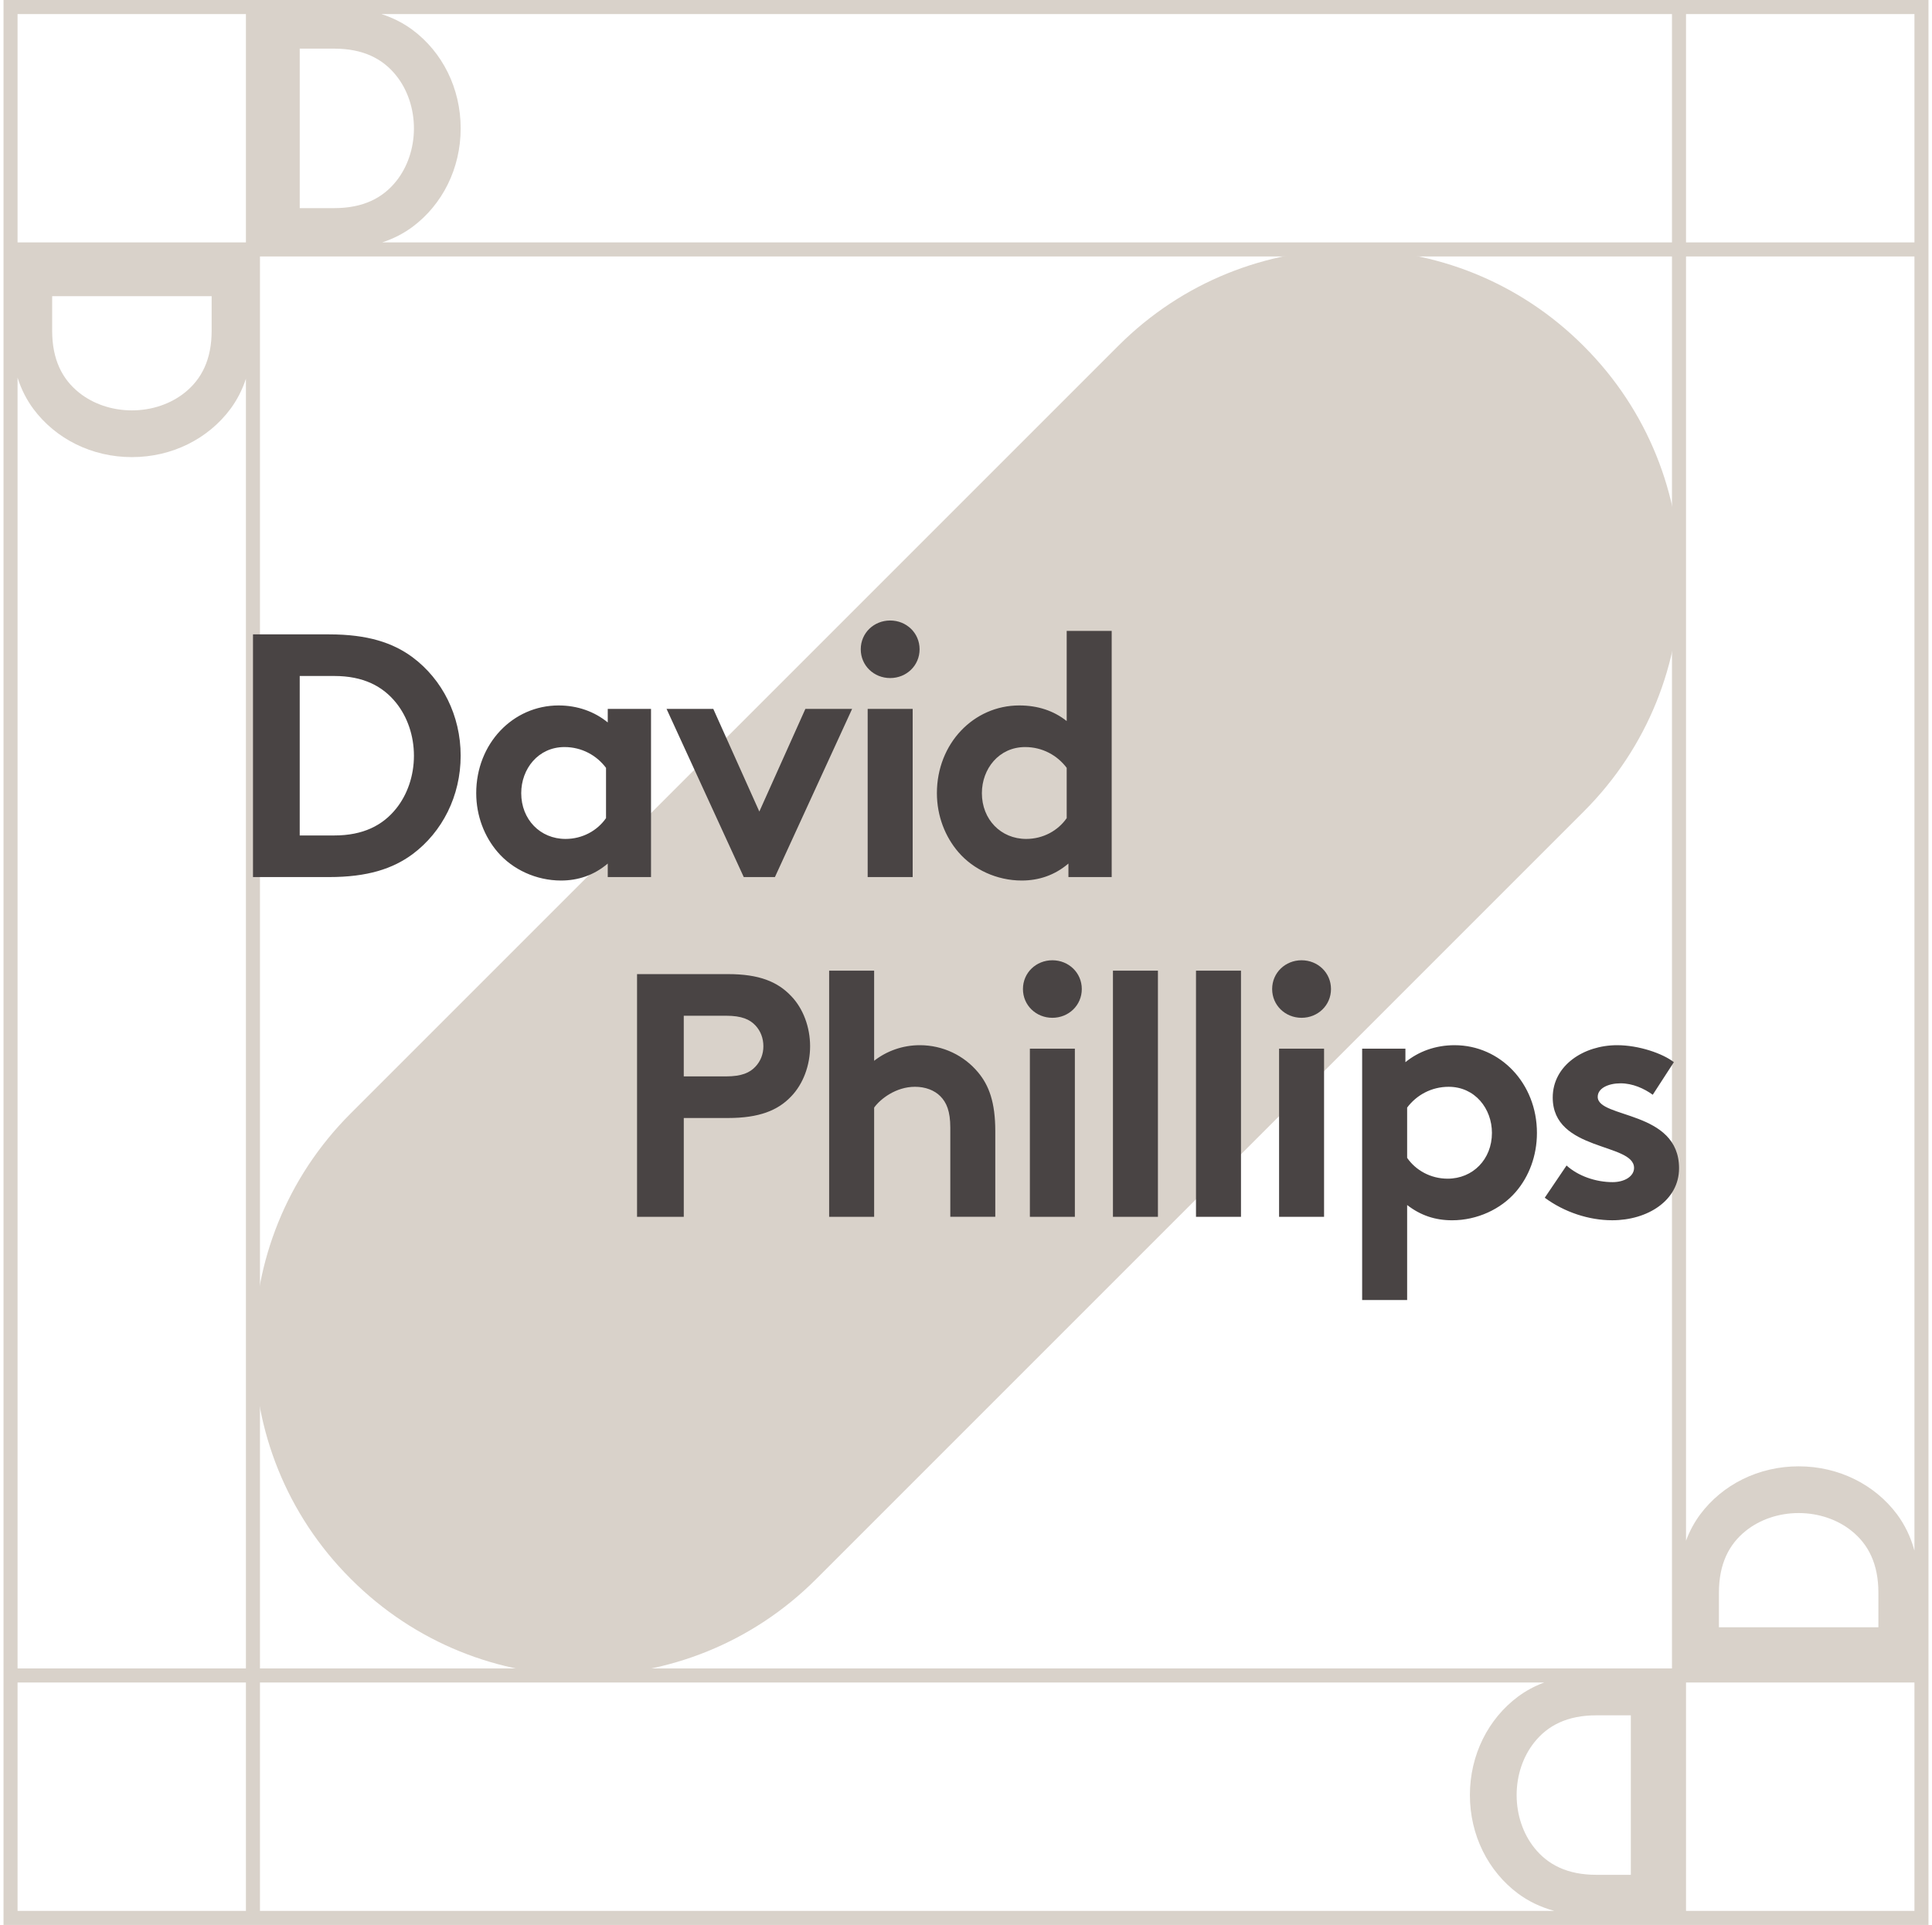 <svg width="275" height="274" viewBox="0 0 275 274" fill="none" xmlns="http://www.w3.org/2000/svg">
<path fill-rule="evenodd" clip-rule="evenodd" d="M274.5 274V0H0.5V274H274.5ZM239.989 272H272.5V239.493H239.989V272ZM216.073 269.532C217.529 270.608 219.199 271.444 221.232 272H37.003V239.493H219.799C218.393 240.014 217.172 240.69 216.073 241.501C211.837 244.659 209.225 249.793 209.225 255.516C209.225 261.24 211.835 266.372 216.073 269.532ZM35.003 272V239.493H2.5V272H35.003ZM37.003 237.492H237.989V36.508H37.003V237.492ZM35.003 53.914V237.492H2.5V53.76C3.048 55.481 3.812 56.933 4.761 58.22C7.919 62.456 13.052 65.067 18.776 65.067C24.5 65.067 29.632 62.457 32.791 58.22C33.713 56.972 34.459 55.568 35.003 53.914ZM237.989 34.507H54.392C56.057 33.962 57.469 33.214 58.723 32.288C62.959 29.13 65.571 23.996 65.571 18.273C65.571 12.549 62.961 7.417 58.723 4.257C57.441 3.31 55.993 2.548 54.277 2H237.989V34.507ZM35.003 2V34.507H2.5V2H35.003ZM239.989 2H272.5V34.507H239.989V2ZM239.989 36.508H272.5V220.721C271.944 218.692 271.108 217.025 270.034 215.569C266.877 211.333 261.743 208.722 256.019 208.722C250.295 208.722 245.163 211.332 242.004 215.569C241.189 216.673 240.511 217.899 239.989 219.312V36.508ZM56.407 10.772C54.486 8.354 51.677 6.923 47.589 6.923H42.663V29.624H47.589C51.679 29.624 54.486 28.193 56.407 25.775C57.983 23.8 58.919 21.136 58.919 18.274C58.919 15.412 57.983 12.747 56.407 10.772ZM30.126 47.085C30.126 51.173 28.695 53.983 26.277 55.904C24.302 57.48 21.637 58.416 18.775 58.416C15.913 58.416 13.249 57.48 11.274 55.904C8.856 53.983 7.425 51.175 7.425 47.085V42.159H30.126V47.085ZM218.389 263.017C220.31 265.435 223.119 266.866 227.207 266.866H232.133V244.165H227.207C223.117 244.165 220.31 245.596 218.389 248.014C216.813 249.989 215.877 252.653 215.877 255.515C215.877 258.377 216.813 261.042 218.389 263.017ZM244.67 226.704C244.67 222.616 246.101 219.807 248.519 217.885C250.493 216.309 253.159 215.373 256.021 215.373C258.883 215.373 261.547 216.309 263.521 217.885C265.939 219.807 267.37 222.614 267.37 226.704V231.63H244.67V226.704Z" fill="#D9D2CA"/>
<path d="M225.46 115.482L116.158 224.785C97.882 243.061 68.252 243.061 49.974 224.785L49.889 224.7C31.613 206.424 31.613 176.792 49.889 158.516L159.192 49.213C177.468 30.937 207.099 30.937 225.375 49.213L225.46 49.298C243.736 67.574 243.736 97.206 225.46 115.482Z" fill="#D9D2CA"/>
<path fill-rule="evenodd" clip-rule="evenodd" d="M46.85 90.299C52.319 90.299 55.916 91.482 58.723 93.556C62.96 96.715 65.57 101.847 65.57 107.571C65.57 113.295 62.959 118.429 58.723 121.586C55.914 123.659 52.319 124.844 46.85 124.844H36.011V90.299H46.85ZM56.407 100.071C54.485 97.653 51.676 96.222 47.588 96.222H42.662V118.922H47.588C51.678 118.922 54.485 117.491 56.407 115.073C57.983 113.099 58.919 110.435 58.919 107.573C58.919 104.711 57.983 102.045 56.407 100.071ZM92.666 124.844H86.507V122.919C84.536 124.598 82.27 125.337 79.856 125.337C76.308 125.337 72.958 123.759 70.84 121.291C68.968 119.118 67.785 116.158 67.785 112.901C67.785 105.844 73.008 100.415 79.51 100.415C82.22 100.415 84.634 101.302 86.507 102.833V100.908H92.666V124.844ZM86.261 109.3C84.931 107.523 82.812 106.338 80.35 106.338C76.605 106.338 74.191 109.448 74.191 112.901C74.191 116.652 76.9 119.416 80.498 119.416C82.912 119.416 85.03 118.231 86.261 116.454V109.298V109.3ZM108.084 115.517L114.636 100.91H121.288L110.301 124.845H105.866L94.879 100.91H101.531L108.083 115.517H108.084ZM129.909 124.844H123.504V100.908H129.909V124.844ZM126.707 88.324C129.023 88.324 130.894 90.101 130.894 92.421C130.894 94.741 129.023 96.516 126.707 96.516C124.39 96.516 122.519 94.739 122.519 92.421C122.519 90.102 124.392 88.324 126.707 88.324ZM152.08 124.844V122.919C150.109 124.598 147.843 125.337 145.428 125.337C141.881 125.337 138.531 123.759 136.413 121.291C134.541 119.118 133.358 116.158 133.358 112.901C133.358 105.844 138.581 100.415 145.083 100.415C147.695 100.415 149.961 101.154 151.833 102.635V89.805H158.237V124.844H152.078H152.08ZM151.833 109.3C150.502 107.523 148.383 106.338 145.921 106.338C142.177 106.338 139.762 109.448 139.762 112.901C139.762 116.652 142.472 119.416 146.069 119.416C148.483 119.416 150.602 118.231 151.833 116.454V109.298V109.3Z" fill="#494444"/>
<path fill-rule="evenodd" clip-rule="evenodd" d="M97.328 159.139V173.204H90.677V138.658H103.635C108.068 138.658 110.68 139.745 112.601 141.768C114.325 143.545 115.31 146.21 115.31 148.924C115.31 151.638 114.325 154.304 112.601 156.081C110.729 158.055 108.068 159.14 103.635 159.14H97.328V159.139ZM103.338 153.217C105.604 153.217 106.737 152.674 107.525 151.834C108.265 151.045 108.659 150.058 108.659 148.923C108.659 147.788 108.265 146.751 107.525 145.963C106.737 145.123 105.604 144.582 103.338 144.582H97.327V153.217H103.338ZM124.424 173.204H118.02V138.165H124.424V150.995C126.198 149.612 128.464 148.775 130.928 148.775C134.228 148.775 137.234 150.256 139.205 152.624C140.781 154.499 141.669 156.917 141.669 161.013V173.202H135.265V160.52C135.265 158.151 134.722 156.917 133.836 156.029C132.998 155.19 131.717 154.696 130.239 154.696C127.53 154.696 125.313 156.423 124.426 157.656V173.202L124.424 173.204ZM152.996 173.204H146.592V149.268H152.996V173.204ZM149.794 136.686C152.11 136.686 153.982 138.462 153.982 140.782C153.982 143.102 152.11 144.877 149.794 144.877C147.478 144.877 145.606 143.101 145.606 140.782C145.606 138.464 147.479 136.686 149.794 136.686ZM158.415 138.166H164.819V173.205H158.415V138.166ZM170.238 138.166H176.642V173.205H170.238V138.166ZM188.467 173.204H182.063V149.268H188.467V173.204ZM185.265 136.686C187.581 136.686 189.453 138.462 189.453 140.782C189.453 143.102 187.581 144.877 185.265 144.877C182.949 144.877 181.077 143.101 181.077 140.782C181.077 138.464 182.95 136.686 185.265 136.686ZM193.888 149.27H200.046V151.194C201.918 149.664 204.332 148.776 207.041 148.776C213.545 148.776 218.767 154.204 218.767 161.263C218.767 164.52 217.633 167.482 215.76 169.652C213.643 172.12 210.242 173.699 206.696 173.699C204.282 173.699 202.213 173.008 200.292 171.527V185.048H193.888V149.27ZM200.292 164.814C201.523 166.591 203.642 167.776 206.056 167.776C209.653 167.776 212.362 165.012 212.362 161.261C212.362 157.806 209.948 154.698 206.203 154.698C203.74 154.698 201.623 155.881 200.292 157.658V164.814ZM222.985 165.901C224.611 167.382 227.123 168.269 229.537 168.269C231.261 168.269 232.591 167.43 232.591 166.245C232.591 162.644 221.014 163.925 221.014 156.227C221.014 151.638 225.449 148.775 230.177 148.775C233.281 148.775 236.681 149.96 238.257 151.193L235.252 155.831C234.021 154.942 232.395 154.203 230.67 154.203C228.944 154.203 227.418 154.894 227.418 156.127C227.418 159.237 238.996 158.004 238.996 166.293C238.996 170.884 234.513 173.696 229.487 173.696C226.185 173.696 222.688 172.561 219.881 170.488L222.985 165.898V165.901Z" fill="#494444"/>
</svg>
